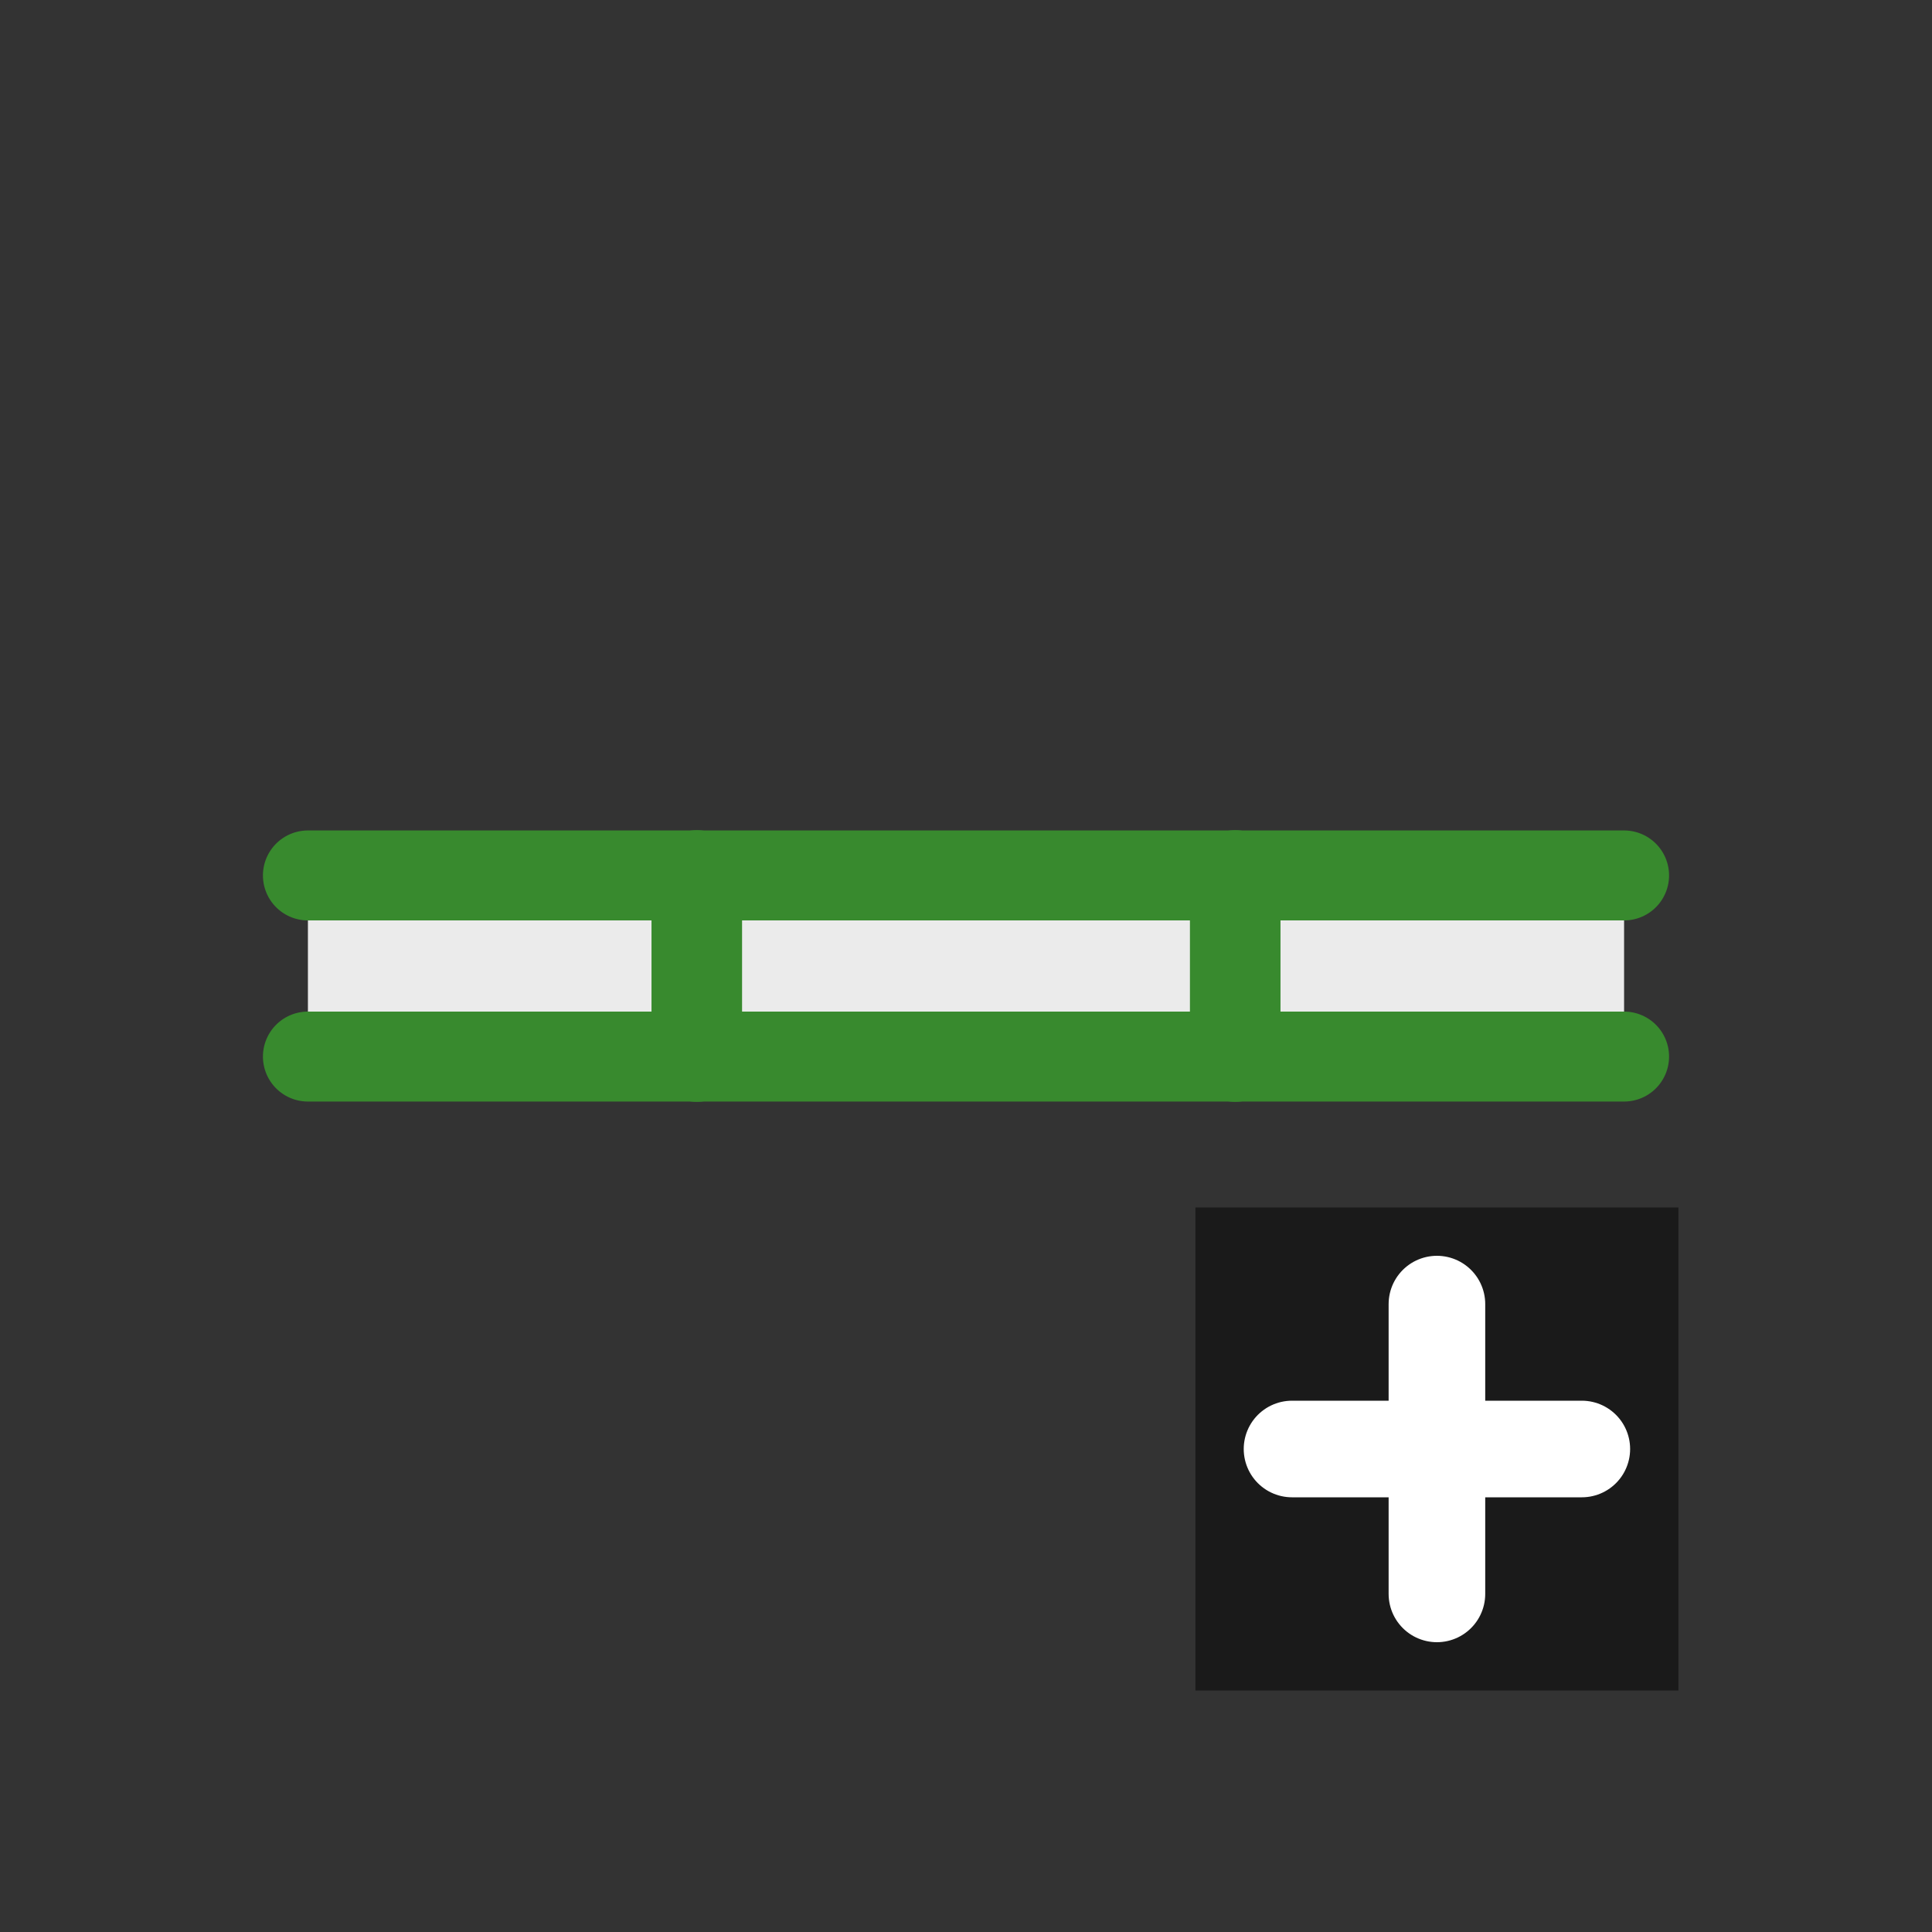 <?xml version="1.0" encoding="UTF-8" standalone="no"?><!DOCTYPE svg PUBLIC "-//W3C//DTD SVG 1.1//EN" "http://www.w3.org/Graphics/SVG/1.1/DTD/svg11.dtd"><svg width="100%" height="100%" viewBox="0 0 32 32" version="1.1" xmlns="http://www.w3.org/2000/svg" xmlns:xlink="http://www.w3.org/1999/xlink" xml:space="preserve" xmlns:serif="http://www.serif.com/" style="fill-rule:evenodd;clip-rule:evenodd;stroke-linecap:round;"><rect x="0" y="0" width="32" height="32" fill="#333333" stroke="none"/><rect id="rect3784" x="5.1" y="14.5" width="21.8" height="3" style="fill:#ebebeb;"/><path id="path2994" d="M5.1,14.5l21.8,0" style="fill:none;fill-rule:nonzero;stroke:#388a2e;stroke-width:1.49px;"/><path id="path2994-1" d="M5.1,17.5l21.8,0" style="fill:none;fill-rule:nonzero;stroke:#388a2e;stroke-width:1.49px;"/><path id="path2994-1-7" d="M11.541,14.5l0,3" style="fill:none;fill-rule:nonzero;stroke:#388a2e;stroke-width:1.5px;stroke-linecap:butt;"/><path id="path2994-1-7-8" d="M20.459,14.5l0,3" style="fill:none;fill-rule:nonzero;stroke:#388a2e;stroke-width:1.5px;stroke-linecap:butt;"/><rect x="19.8" y="20" width="8" height="8" style="fill:#1a1a1a;"/><path d="M21.4,24l4.8,0" style="fill:none;fill-rule:nonzero;stroke:#fff;stroke-width:1.6px;stroke-linecap:butt;stroke-miterlimit:10;"/><path d="M23.8,26.4l0,-4.8" style="fill:none;fill-rule:nonzero;stroke:#fff;stroke-width:1.6px;stroke-linecap:butt;stroke-miterlimit:10;"/></svg>
